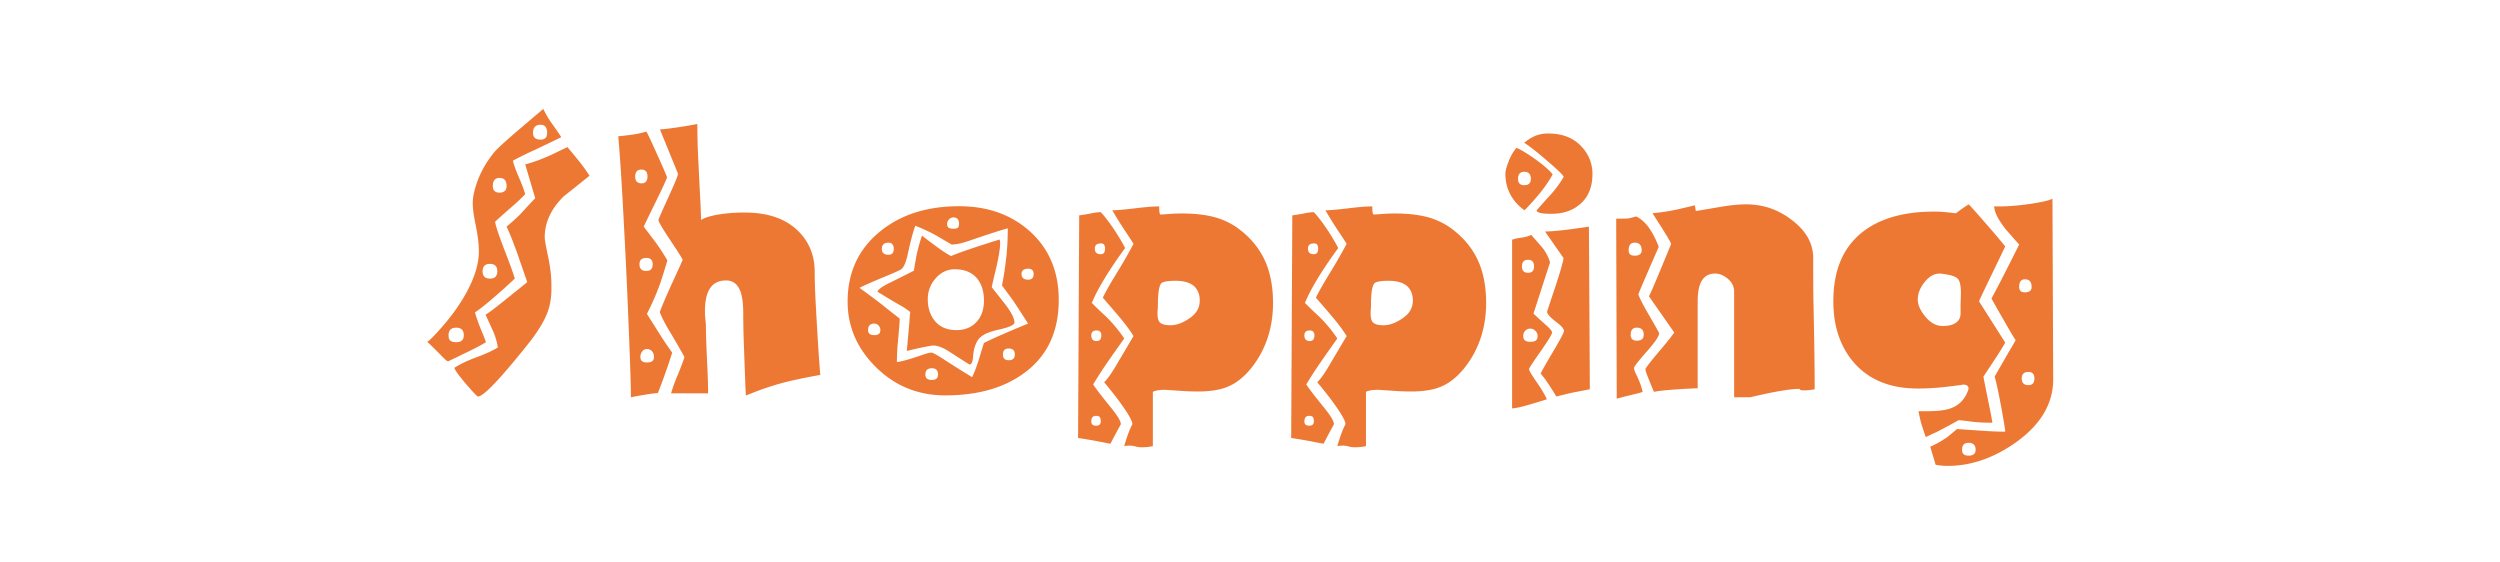 <svg xmlns="http://www.w3.org/2000/svg" width="280" viewBox="0 0 210 47.25" height="63" version="1.0"><path d="M47.147 11.525c-.168.086-.906.438-2.218 1.063a30.4 30.4 0 00-1.844.906c.05.262.207.703.469 1.328.27.617.457 1.11.562 1.485-.262.28-.562.574-.906.875-.899.78-1.438 1.265-1.625 1.453.07.386.332 1.168.781 2.344.457 1.167.75 1.976.875 2.421-.5.48-1.09 1.012-1.766 1.594-.68.586-1.203 1-1.578 1.25.133.469.313.969.532 1.5.218.524.347.856.39 1-.418.262-1.09.61-2.015 1.047-.293.148-.684.336-1.172.563-.063 0-.235-.145-.516-.438-.742-.75-1.152-1.148-1.234-1.203.156-.063.566-.473 1.234-1.234.82-.938 1.5-1.883 2.031-2.844.72-1.301 1.078-2.473 1.078-3.516 0-.625-.09-1.351-.265-2.187-.168-.832-.25-1.446-.25-1.844 0-.469.101-1.008.312-1.625.29-.895.77-1.766 1.438-2.61.226-.289.883-.898 1.969-1.828a614.86 614.86 0 002.203-1.875c.258.512.504.922.734 1.235.32.437.582.82.781 1.14zm2.375 3.235c-.73.586-1.46 1.168-2.187 1.75-1.055 1.043-1.578 2.187-1.578 3.437 0 .18.093.711.281 1.594.187.887.281 1.684.281 2.39v.36c0 .824-.152 1.574-.453 2.25-.305.68-.781 1.434-1.437 2.266-2.387 3-3.813 4.5-4.282 4.5-.062 0-.39-.344-.984-1.032-.594-.695-.93-1.156-1-1.375.477-.312 1.098-.609 1.86-.89.769-.281 1.367-.555 1.796-.828a5.605 5.605 0 00-.344-1.235l-.687-1.515c.258-.157.676-.461 1.25-.922 1.445-1.156 2.195-1.758 2.25-1.813-.273-.789-.547-1.586-.828-2.39-.367-1.02-.668-1.774-.906-2.266.445-.383.82-.723 1.125-1.016.507-.562.937-1.02 1.28-1.375l-.843-2.843c.656-.164 1.395-.438 2.219-.813.437-.207.879-.422 1.328-.64.395.468.71.855.953 1.156.29.355.594.773.906 1.25zm-3.562-3.594c0-.457-.184-.687-.547-.687-.43 0-.64.23-.64.687 0 .375.21.563.64.563.363 0 .547-.188.547-.563zm-3.406 4.453c0-.445-.2-.672-.594-.672-.375 0-.563.227-.563.672 0 .375.188.563.563.563.394 0 .594-.188.594-.563zm-.782 7.172c0-.414-.203-.625-.609-.625-.418 0-.625.211-.625.625 0 .406.207.61.625.61.406 0 .61-.204.61-.61zm-2.812 5.375c0-.426-.215-.64-.64-.64-.43 0-.641.214-.641.64 0 .219.05.371.156.453.113.086.273.125.484.125.426 0 .64-.191.64-.578zm29.943 3.328a49.19 49.19 0 00-2.282.453c-1.28.282-2.605.711-3.968 1.282a52.188 52.188 0 01-.063-1.438 510.3 510.3 0 01-.094-2.578 73.227 73.227 0 01-.062-2.438v-.39c0-.781-.07-1.383-.203-1.813-.23-.676-.64-1.015-1.235-1.015-.668 0-1.148.265-1.437.797-.23.437-.344 1.03-.344 1.78 0 .2.004.356.016.47.008.117.031.324.062.625 0 .71.04 1.902.125 3.578.04.968.063 1.714.063 2.234h-3.11c.125-.445.305-.953.547-1.516.239-.57.43-1.082.578-1.53-.273-.5-.668-1.188-1.187-2.063-.43-.707-.727-1.282-.89-1.72.187-.507.55-1.358 1.093-2.546.55-1.195.828-1.812.828-1.844 0-.062-.34-.597-1.015-1.61-.68-1.019-1.016-1.597-1.016-1.733 0-.051.27-.672.812-1.86.551-1.195.829-1.875.829-2.031l-1.516-3.719c.195 0 .617-.047 1.266-.14a36.055 36.055 0 001.875-.313c0 .742.02 1.617.062 2.625l.156 3.156c.063 1.106.094 1.867.094 2.282.29-.188.766-.336 1.422-.454a13.318 13.318 0 012.25-.171c1.988 0 3.508.542 4.562 1.625.875.906 1.313 2.023 1.313 3.343 0 .793.035 1.828.11 3.11.07 1.28.148 2.586.234 3.906.039.555.082 1.105.125 1.656zM56.465 29.62a38.34 38.34 0 01-.578 1.719 39.304 39.304 0 01-.625 1.672c-.406.039-.793.094-1.156.156-.367.063-.735.129-1.11.203 0-.875-.058-2.71-.171-5.515a559.74 559.74 0 00-.422-9.11c-.168-3.27-.325-5.703-.47-7.297.302-.031.63-.066.985-.11a9.98 9.98 0 001.375-.28c.032 0 .328.625.89 1.875.563 1.25.845 1.902.845 1.953 0 .105-.403.969-1.203 2.594-.45.917-.7 1.437-.75 1.562.382.5.71.934.984 1.297.363.5.695 1.012 1 1.531a46.32 46.32 0 01-.625 2 22.08 22.08 0 01-1.094 2.5c.102.156.473.742 1.11 1.75.32.512.66 1.012 1.015 1.5zm-2.078-14.797c0-.383-.168-.578-.5-.578-.355 0-.531.195-.531.578 0 .387.176.578.531.578.332 0 .5-.191.5-.578zm.438 7.375c0-.351-.18-.531-.532-.531-.386 0-.578.18-.578.531 0 .375.192.563.578.563.352 0 .532-.188.532-.563zm.109 7.797a.75.75 0 00-.156-.484.54.54 0 00-.438-.188.484.484 0 00-.39.188.73.73 0 00-.157.484c0 .305.18.453.547.453.395 0 .594-.148.594-.453zm34-4.798c0 2.68-.969 4.727-2.906 6.14-1.7 1.25-3.906 1.876-6.625 1.876-2.274 0-4.211-.785-5.813-2.36-1.593-1.57-2.39-3.41-2.39-5.515 0-2.438.898-4.395 2.703-5.875 1.738-1.426 3.957-2.14 6.656-2.14 2.344 0 4.29.671 5.844 2.015 1.687 1.469 2.531 3.422 2.531 5.86zm-2.11-2.187c0-.29-.152-.438-.452-.438-.375 0-.563.149-.563.438 0 .324.188.484.563.484.3 0 .453-.16.453-.484zm-6.265-4.203c0-.364-.164-.547-.484-.547a.511.511 0 00-.36.172.51.51 0 00-.156.375c0 .168.047.277.14.328a.743.743 0 00.376.078c.175 0 .3-.024.375-.078.07-.051.109-.16.109-.328zm4.688 10.968c0-.332-.172-.5-.516-.5-.324 0-.484.168-.484.5 0 .325.16.485.484.485.344 0 .516-.16.516-.485zm1.109-2.593a117.5 117.5 0 00-1.203-1.86c-.031-.05-.36-.5-.985-1.343a27.17 27.17 0 00.36-2.375c.082-.739.125-1.547.125-2.422-.48.117-1.594.476-3.344 1.078-.574.187-1.027.281-1.36.281-.011 0-.37-.207-1.077-.625-.532-.32-1.196-.64-1.985-.953-.187.492-.402 1.293-.64 2.406-.149.68-.329 1.094-.547 1.25-.118.086-.641.32-1.578.703-.93.387-1.57.672-1.922.86a83.56 83.56 0 011.75 1.297 81.2 81.2 0 001.625 1.28c0 .25-.055.93-.157 2.032a18.494 18.494 0 00-.078 1.625c.407-.05 1.078-.238 2.016-.562.437-.157.734-.235.89-.235.083 0 .329.125.735.375 1.082.7 1.973 1.262 2.672 1.688.176-.332.379-.868.61-1.61.124-.426.253-.847.39-1.265.332-.164.664-.32 1-.47a89.325 89.325 0 012.703-1.155zm-11.281-6.266c0-.187-.043-.32-.125-.406a.403.403 0 00-.313-.125c-.375 0-.562.18-.562.531 0 .324.187.484.562.484.29 0 .438-.16.438-.484zm3.718 10.547c0-.352-.171-.531-.515-.531-.367 0-.547.18-.547.53 0 .306.18.454.547.454.344 0 .515-.148.515-.453zm-4.843-3.734a.511.511 0 00-.157-.391.473.473 0 00-.359-.156c-.344 0-.516.183-.516.547 0 .28.172.421.516.421a.666.666 0 00.375-.093c.094-.063.14-.172.14-.328zm11.265-.641c0 .21-.453.414-1.36.61-.554.124-.98.28-1.28.468-.5.293-.782.914-.844 1.86-.031.398-.133.593-.297.593a98.242 98.242 0 01-1.687-1.078c-.532-.344-.985-.516-1.36-.516-.117 0-.523.075-1.219.22l-1 .234c.02-.165.094-.97.22-2.407a10.4 10.4 0 01.077-.86 6.039 6.039 0 00-.812-.546 50.34 50.34 0 01-1.953-1.172c.101-.207.445-.453 1.03-.734a183.19 183.19 0 002.032-1.016c.094-.562.172-1.004.235-1.328a13.34 13.34 0 01.453-1.625c.382.305.773.602 1.172.89.457.344.878.622 1.265.829.508-.219 1.328-.508 2.453-.875.383-.125.926-.297 1.625-.516.032.117.047.227.047.328 0 .45-.133 1.219-.39 2.313-.168.68-.274 1.136-.313 1.375.477.594.852 1.07 1.125 1.422.52.68.781 1.187.781 1.53zm-2.562-1.844c0-.695-.164-1.273-.485-1.734-.43-.594-1.086-.89-1.968-.89-.625 0-1.164.257-1.61.765a2.58 2.58 0 00-.656 1.75c0 .742.207 1.36.625 1.86.426.491 1.02.734 1.781.734.696 0 1.254-.223 1.672-.672.426-.446.64-1.051.64-1.813zm24.281.203c0 1.7-.398 3.215-1.187 4.547-.586.969-1.25 1.695-2 2.172a4.255 4.255 0 01-1.422.563c-.5.105-1.059.156-1.672.156-.399 0-.774-.012-1.125-.031-1.074-.07-1.633-.11-1.672-.11-.469 0-.809.059-1.016.172v4.563c-.23.039-.414.066-.547.078a7.196 7.196 0 01-.406.015 1.89 1.89 0 01-.531-.078 1.78 1.78 0 00-.438-.062c-.18 0-.34.015-.484.047.05-.18.094-.32.125-.422.195-.625.383-1.102.563-1.422 0-.305-.438-1.04-1.313-2.203a41.59 41.59 0 00-1.062-1.328c.207-.176.504-.579.89-1.204l1.578-2.671c-.324-.532-.789-1.145-1.39-1.844-.606-.707-1-1.164-1.188-1.375.196-.426.555-1.067 1.078-1.922.664-1.082 1.164-1.953 1.5-2.61a63.244 63.244 0 00-.797-1.218 34.236 34.236 0 01-.984-1.594c.313 0 .922-.05 1.828-.156.906-.114 1.61-.172 2.11-.172 0 .45.035.672.109.672.031.011.25 0 .656-.031.406-.032.785-.047 1.14-.047 1.145 0 2.118.12 2.923.359.656.2 1.254.496 1.797.89 1.082.794 1.863 1.762 2.343 2.907.395.96.594 2.078.594 3.36zm-12.422-4.61a35.987 35.987 0 00-1.578 2.313c-.562.907-.969 1.672-1.219 2.297.383.387.774.762 1.172 1.125a11.652 11.652 0 011.547 1.86 301.67 301.67 0 00-1.375 1.953c-.48.699-.89 1.336-1.234 1.906.218.344.718.992 1.5 1.953.55.676.828 1.14.828 1.39a68.041 68.041 0 00-.875 1.641c-.387-.074-.82-.156-1.297-.25-.48-.086-.953-.164-1.422-.234l.094-18.703c.207-.02.504-.067.89-.14.383-.083.692-.126.922-.126.352.375.75.899 1.188 1.563.344.523.629 1.008.86 1.453zm6.266 4.407c0-.5-.152-.894-.453-1.187-.344-.313-.871-.47-1.578-.47-.668 0-1.07.075-1.204.22-.187.218-.28.836-.28 1.843 0 .125-.009.246-.016.36a3.279 3.279 0 00-.016.328c0 .336.055.574.172.719.164.18.469.265.906.265.54 0 1.11-.218 1.703-.656.508-.363.766-.836.766-1.422zm-7.953-4.36a.706.706 0 00-.063-.296c-.031-.094-.133-.14-.297-.14-.336 0-.5.148-.5.437 0 .312.164.469.5.469.239 0 .36-.157.36-.47zm-.313 7.282c0-.27-.133-.406-.39-.406-.305 0-.454.136-.454.406 0 .324.149.484.454.484.257 0 .39-.16.39-.484zm-.047 7.234c0-.168-.027-.289-.078-.359-.054-.074-.156-.11-.312-.11-.274 0-.407.157-.407.47 0 .238.133.359.407.359.258 0 .39-.121.39-.36zm32.37-9.953c0 1.7-.399 3.215-1.188 4.547-.586.969-1.25 1.695-2 2.172a4.246 4.246 0 01-1.422.563c-.5.105-1.058.156-1.671.156-.399 0-.774-.012-1.125-.031-1.075-.07-1.633-.11-1.672-.11-.47 0-.809.059-1.016.172v4.563c-.23.039-.414.066-.547.078a7.196 7.196 0 01-.406.015c-.18 0-.356-.027-.531-.078a1.78 1.78 0 00-.438-.062c-.18 0-.34.015-.484.047.05-.18.094-.32.125-.422.195-.625.383-1.102.562-1.422 0-.305-.437-1.04-1.312-2.203a41.59 41.59 0 00-1.063-1.328c.207-.176.504-.579.89-1.204.52-.882 1.048-1.773 1.579-2.671-.324-.532-.79-1.145-1.39-1.844-.606-.707-1-1.164-1.188-1.375.195-.426.555-1.067 1.078-1.922.664-1.082 1.164-1.953 1.5-2.61a63.244 63.244 0 00-.797-1.218 34.236 34.236 0 01-.984-1.594c.312 0 .922-.05 1.828-.156.906-.114 1.61-.172 2.11-.172 0 .45.034.672.109.672.03.011.25 0 .656-.031.406-.032.785-.047 1.14-.047 1.145 0 2.118.12 2.922.359.657.2 1.254.496 1.797.89 1.082.794 1.864 1.762 2.344 2.907.395.96.594 2.078.594 3.36zm-12.422-4.61a35.987 35.987 0 00-1.578 2.313c-.563.907-.969 1.672-1.219 2.297.383.387.773.762 1.172 1.125a11.652 11.652 0 011.547 1.86 228.767 228.767 0 00-1.375 1.953c-.48.699-.89 1.336-1.235 1.906.22.344.72.992 1.5 1.953.551.676.829 1.14.829 1.39a68.041 68.041 0 00-.875 1.641c-.387-.074-.82-.156-1.297-.25-.48-.086-.953-.164-1.422-.234l.094-18.703c.207-.02.503-.067.89-.14.383-.083.692-.126.922-.126.352.375.75.899 1.188 1.563.343.523.628 1.008.859 1.453zm6.266 4.407c0-.5-.153-.894-.454-1.187-.343-.313-.87-.47-1.578-.47-.668 0-1.07.075-1.203.22-.187.218-.281.836-.281 1.843 0 .125-.008.246-.016.36a3.279 3.279 0 00-.015.328c0 .336.054.574.172.719.164.18.468.265.906.265.539 0 1.11-.218 1.703-.656.508-.363.766-.836.766-1.422zm-7.954-4.36a.706.706 0 00-.062-.296c-.031-.094-.133-.14-.297-.14-.336 0-.5.148-.5.437 0 .312.164.469.5.469.238 0 .36-.157.36-.47zm-.312 7.282c0-.27-.133-.406-.39-.406-.305 0-.454.136-.454.406 0 .324.149.484.453.484.258 0 .39-.16.39-.484zm-.047 7.234c0-.168-.027-.289-.078-.359-.055-.074-.156-.11-.313-.11-.273 0-.406.157-.406.47 0 .238.133.359.406.359.258 0 .391-.121.391-.36zm23.401-20.78c0 1.116-.36 1.968-1.078 2.562-.625.523-1.418.78-2.375.78-.825 0-1.235-.097-1.235-.296a91.14 91.14 0 011.172-1.312c.383-.415.75-.91 1.094-1.485 0-.125-.45-.566-1.344-1.328-.887-.77-1.543-1.285-1.969-1.547a3.9 3.9 0 01.922-.578 2.84 2.84 0 011.094-.203c1.195 0 2.133.371 2.812 1.11.602.656.907 1.421.907 2.296zm-3.344.03c-.25.461-.578.95-.984 1.47-.368.46-.825.976-1.375 1.546a3.926 3.926 0 01-.985-.984c-.418-.614-.625-1.313-.625-2.094 0-.219.086-.555.266-1.016.176-.468.398-.851.672-1.156.382.168.898.48 1.547.938.718.511 1.21.945 1.484 1.296zm3.125 18.047c-.461.094-.914.18-1.36.266-.21.039-.695.156-1.453.344a27.996 27.996 0 00-.953-1.47l-.36-.452c0-.063.321-.64.97-1.735.656-1.101.984-1.722.984-1.859 0-.176-.242-.441-.719-.797-.468-.363-.703-.633-.703-.812.227-.696.457-1.391.688-2.078.457-1.383.687-2.196.687-2.438l-1.547-2.219c.446 0 1.196-.066 2.25-.203.344-.05.82-.117 1.438-.203zm-3.172-4.765c0 .136-.324.668-.969 1.593-.648.918-.968 1.414-.968 1.485 0 .117.265.554.796 1.312.301.45.536.852.704 1.219-.688.219-1.262.39-1.72.516-.448.132-.85.218-1.202.25V20.135c.226-.082.488-.14.78-.172.29-.031.567-.11.829-.234.313.367.629.73.953 1.093.3.399.508.805.625 1.219l-1.39 4.297c.05.062.44.422 1.171 1.078.258.242.391.414.391.516zm-1.781-12.907c0-.394-.188-.593-.563-.593-.343 0-.515.199-.515.593 0 .356.172.532.515.532.375 0 .563-.176.563-.532zm.265 7.36c0-.375-.168-.563-.5-.563-.343 0-.515.188-.515.563 0 .355.172.531.515.531.332 0 .5-.176.5-.531zm.297 5.844a.573.573 0 00-.187-.438.558.558 0 00-.422-.187.574.574 0 00-.422.171.607.607 0 00-.172.454c0 .18.05.304.156.375a.786.786 0 00.438.109c.187 0 .332-.031.437-.094.114-.07.172-.203.172-.39zm23.276 4.468a4.544 4.544 0 01-.844.094c-.18 0-.293-.008-.344-.031a.354.354 0 01-.093-.094c-.555 0-1.391.117-2.516.344-.543.113-1.086.234-1.625.36h-1.344v-8.876c0-.426-.18-.785-.531-1.078-.344-.289-.7-.437-1.063-.437-.5 0-.87.195-1.109.578-.242.386-.36.98-.36 1.78v7.282c-.312 0-.929.031-1.843.094-.906.062-1.516.133-1.828.203a34.162 34.162 0 01-.469-1.14c-.168-.407-.25-.66-.25-.766 0-.082.422-.625 1.266-1.625.57-.676.957-1.16 1.156-1.453l-2.125-3.047c.113-.188.457-.977 1.031-2.375.188-.446.461-1.114.828-2 0-.102-.261-.563-.78-1.375a96.91 96.91 0 00-.782-1.219c.844-.094 1.52-.195 2.031-.312a53.94 53.94 0 001.531-.36l.078.485c.676-.114 1.352-.227 2.032-.344.832-.145 1.566-.219 2.203-.219 1.445 0 2.742.453 3.89 1.36 1.157.898 1.735 1.945 1.735 3.14 0 1.773.008 3.133.031 4.078.02.95.04 2.09.063 3.422.02 1.336.03 2.512.03 3.531zm-13.063-4.703c0 .242-.355.762-1.062 1.563-.7.793-1.047 1.242-1.047 1.343 0 .125.055.305.172.532.289.593.472 1.09.547 1.484-.012.031-.403.133-1.172.313-.492.125-.824.21-1 .265l-.047-15.125c.539 0 .863-.004.969-.015.101-.008.336-.067.703-.172.426.199.812.554 1.156 1.062.25.367.5.86.75 1.485-.074.167-.293.667-.656 1.5-.594 1.367-.95 2.199-1.063 2.5.125.335.364.812.72 1.437.687 1.18 1.03 1.79 1.03 1.828zm-1.468-6.969c0-.425-.2-.64-.594-.64-.336 0-.5.215-.5.64 0 .305.164.454.5.454.394 0 .594-.149.594-.454zm.171 7.094c0-.394-.195-.594-.578-.594-.343 0-.515.2-.515.594 0 .336.172.5.515.5.383 0 .578-.164.578-.5zm34.396 3.751c0 2.038-1.047 3.804-3.14 5.296-1.856 1.313-3.762 1.969-5.72 1.969-.367 0-.703-.031-1.015-.094l-.453-1.516a8.645 8.645 0 001.437-.812c.344-.281.614-.508.813-.672.039 0 .742.047 2.11.14.687.051 1.331.079 1.937.079 0-.18-.121-.914-.36-2.203-.242-1.282-.418-2.086-.53-2.422.288-.508.687-1.196 1.187-2.063.3-.5.492-.832.578-1-.137-.195-.387-.613-.75-1.25-.43-.738-.856-1.488-1.282-2.25.114-.195.391-.718.829-1.562a262.047 262.047 0 001.5-2.969c-.72-.812-1.102-1.242-1.141-1.297-.637-.812-.953-1.453-.953-1.922.07.012.148.016.234.016h.266c.707 0 1.566-.07 2.578-.219 1.008-.156 1.613-.3 1.812-.437zm-4.031-3.095c-.106.22-.469.805-1.094 1.75-.469.711-.715 1.079-.734 1.11.02.148.195 1.039.53 2.672.145.738.22 1.14.22 1.203-.7 0-1.246-.028-1.641-.078a26.758 26.758 0 00-1.188-.141c-.492.281-1.09.602-1.796.969-.243.113-.563.265-.97.453a27.007 27.007 0 01-.374-1.125 10.524 10.524 0 01-.235-1.047h.704c.937 0 1.625-.09 2.062-.266.707-.273 1.188-.808 1.438-1.609 0-.238-.149-.36-.438-.36-.625.094-1.258.173-1.89.235a19.51 19.51 0 01-1.938.094c-2.367 0-4.184-.758-5.453-2.281-1.094-1.32-1.64-3.004-1.64-5.047 0-2.008.488-3.625 1.468-4.844.812-1.008 1.926-1.738 3.344-2.188 1.062-.332 2.265-.5 3.61-.5.425 0 .765.016 1.015.047.25.024.535.055.86.094.226-.176.425-.32.593-.437a8.33 8.33 0 01.484-.313c.239.242.742.809 1.516 1.703a67.14 67.14 0 011.547 1.828c-.106.23-.477 1-1.11 2.313-.636 1.312-1 2.078-1.093 2.297zm2.218-4.671c0-.426-.187-.641-.562-.641-.324 0-.484.215-.484.64 0 .305.16.454.484.454.375 0 .562-.149.562-.453zm.235 7.687c0-.363-.168-.547-.5-.547-.375 0-.563.184-.563.547 0 .375.188.563.563.563.332 0 .5-.188.5-.563zm-6.203-5.375v-.812c.008-.301.02-.625.031-.97 0-.644-.094-1.054-.281-1.234-.18-.187-.625-.32-1.344-.406-.531-.062-1.008.172-1.422.703-.387.469-.578.965-.578 1.485 0 .406.191.855.578 1.343.445.575.953.86 1.516.86.383 0 .695-.055.937-.172.344-.164.531-.43.563-.797zm1.265 11.375c0-.398-.199-.594-.593-.594-.368 0-.547.196-.547.594 0 .32.18.484.547.484.394 0 .593-.164.593-.484zm0 0" fill="#ed7833"/></svg>
